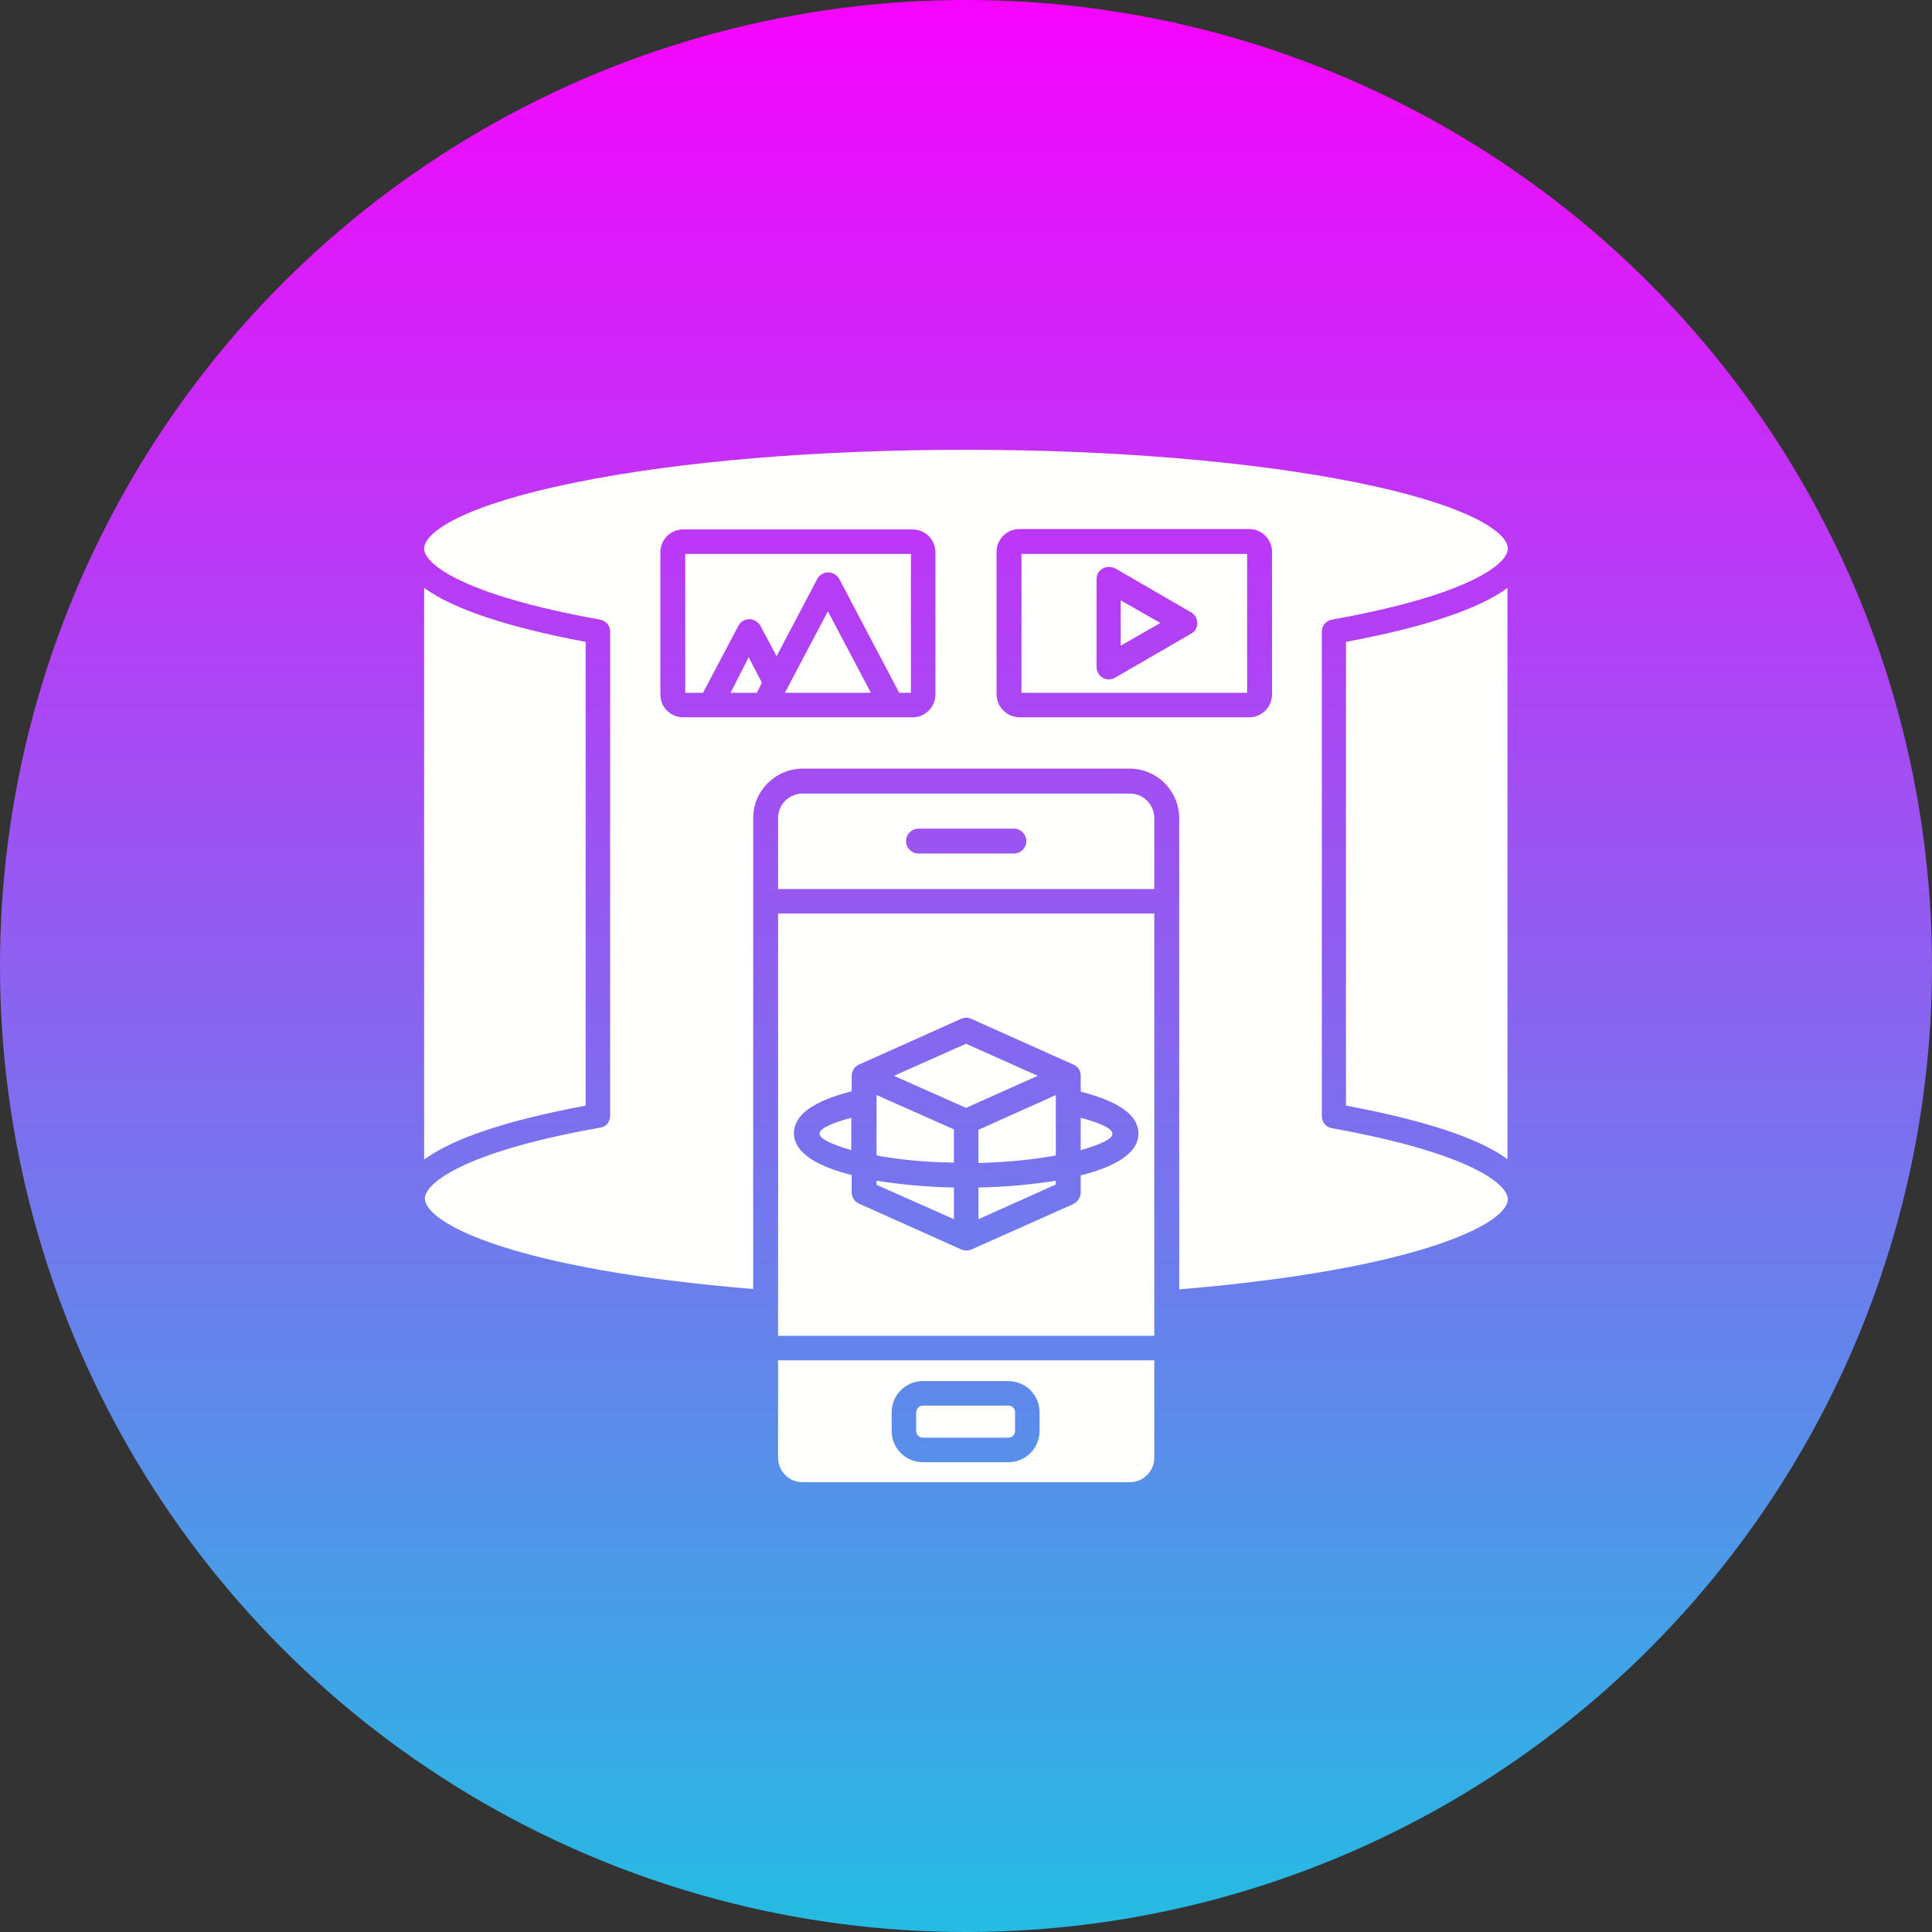 <!-- icon666.com - MILLIONS vector ICONS FREE --><svg id="Layer_1" enable-background="new 0 0 512 512" viewBox="0 0 512 512" xmlns="http://www.w3.org/2000/svg" xmlns:xlink="http://www.w3.org/1999/xlink"><rect x="0" y="0" width="512" height="512" fill="#333333" stroke="none"/><linearGradient id="SVGID_1_" gradientTransform="matrix(1 0 0 -1 0 512.5)" gradientUnits="userSpaceOnUse" x1="256.05" x2="256.05" y1="512.45" y2=".45"><stop offset="0" stop-color="#f704fe"></stop><stop offset="1" stop-color="#24bce3"></stop></linearGradient><circle clip-rule="evenodd" cx="256" cy="256" fill="url(#SVGID_1_)" fill-rule="evenodd" r="256"></circle><g id="Layer_x0020_1"><g id="_426170472" clip-rule="evenodd" fill="#fffffe" fill-rule="evenodd"><path id="_426171696" d="m199.6 341.6v-124.8c0-7.2 5.9-13.1 13.1-13.1h86.7c7.2 0 13.1 5.9 13.1 13.1v124.9c63.4-5.3 87.1-17.4 87.1-23.9 0-3.9-9.8-12.2-46.6-18.8-1.6-.3-2.7-1.6-2.7-3.2v-128.4c0-1.6 1.1-2.9 2.7-3.2 36.8-6.6 46.6-14.9 46.6-18.8 0-4.4-10.6-11.6-40.4-17.6-27.5-5.5-64.2-8.6-103.2-8.6s-75.6 3-103.2 8.6c-29.8 6-40.4 13.2-40.4 17.6 0 3.9 9.8 12.2 46.6 18.8 1.6.3 2.7 1.6 2.7 3.2v128.3c0 .8-.3 1.5-.7 2.1-.5.5-1.1.9-1.8 1-36.7 6.5-46.6 14.9-46.6 18.8 0 6.6 23.6 18.8 87 24zm64.5-157.7v-37.6c0-3.4 2.7-6.1 6.1-6.1h60.8c3.4 0 6.1 2.7 6.1 6.1v37.7c0 3.4-2.7 6.1-6.1 6.1h-60.7c-3.4 0-6.2-2.7-6.2-6.2zm-83 6.2c-3.4 0-6.1-2.7-6.1-6.1v-37.6c0-3.4 2.7-6.1 6.1-6.1h60.7c3.4 0 6.1 2.7 6.1 6.1v37.6c0 3.4-2.7 6.1-6.1 6.1-20.2 0-40.6 0-60.7 0z"></path><path id="_426171816" d="m305.9 360.5h-99.7v25.8c0 3.6 2.9 6.5 6.5 6.5h86.7c3.6 0 6.5-2.9 6.5-6.5zm-38.7 5.5c4.6 0 8.3 3.7 8.3 8.3v4.9c0 4.6-3.7 8.3-8.3 8.3h-22.6c-4.6 0-8.3-3.7-8.3-8.3v-4.9c0-4.6 3.7-8.3 8.3-8.3z"></path><path id="_426172176" d="m267.2 372.5h-22.6c-1 0-1.8.8-1.8 1.8v4.9c0 1 .8 1.8 1.8 1.8h22.6c1 0 1.8-.8 1.8-1.8v-4.9c0-1.1-.8-1.8-1.8-1.8z"></path><path id="_426172032" d="m305.9 242.1h-99.7v111.9h99.7c0-37.4 0-74.6 0-111.9zm-21.5 77-26.9 12c-.9.4-1.9.4-2.8 0l-27-12.1c-1.2-.5-2-1.7-2-3v-4.6c-8.7-2.2-15.3-5.7-15.3-11.1 0-4.8 5.1-8.5 15.3-11.1v-4c0-1.4.8-2.6 2-3.1l27-12.1c.9-.4 1.8-.4 2.7 0l27 12.1c1.3.5 2 1.7 2 3v4.2c10.2 2.6 15.3 6.3 15.3 11.1 0 5.4-6.6 8.9-15.3 11.1v4.5c0 1.4-.9 2.6-2 3.1z"></path><path id="_426171720" d="m275 285.1-19-8.5-19.1 8.5 19.1 8.5z"></path><path id="_426170808" d="m279.8 306.2v-16l-20.5 9.2v8.8c8.2-.2 15.2-1 20.5-2z"></path><path id="_426171360" d="m252.8 308.1v-8.8l-20.5-9.1v16c5.3 1 12.1 1.8 20.5 1.9z"></path><path id="_426171312" d="m252.8 323.1v-8.4c-6.3-.1-13.7-.7-20.5-1.8v1.1z"></path><path id="_426171432" d="m279.8 312.9c-6.8 1.1-14.2 1.7-20.5 1.8v8.4l20.5-9.2z"></path><path id="_426171528" d="m225.6 304.8v-8.6c-11.4 3.2-11 5.3 0 8.6z"></path><path id="_426171216" d="m286.4 304.8c11-3.2 11.4-5.4 0-8.6z"></path><path id="_426170952" d="m305.9 235.6v-18.8c0-3.6-2.9-6.5-6.5-6.5h-86.7c-3.6 0-6.5 2.9-6.5 6.5v18.8zm-33.9-12.7c0 1.8-1.5 3.3-3.3 3.3h-25.3c-1.8 0-3.3-1.5-3.3-3.3s1.5-3.3 3.3-3.3h25.3c1.8 0 3.3 1.5 3.3 3.3z"></path><path id="_426170904" d="m155.2 293v-122.9c-20.8-3.9-35.1-8.7-42.8-14.3v151.5c7.8-5.7 22-10.4 42.8-14.3z"></path><path id="_426170232" d="m399.5 307.2v-151.4c-7.6 5.6-21.9 10.4-42.8 14.3v122.9c20.8 3.9 35.2 8.6 42.8 14.2z"></path><path id="_426170016" d="m297 171.1 10.5-6-10.5-6z"></path><path id="_426170448" d="m330.5 183.6v-36.8h-59.8v36.8zm-35-33 20.2 11.7c1 .6 1.6 1.7 1.6 2.8 0 1.2-.6 2.3-1.6 2.8l-20.2 11.7c-1 .6-2.3.6-3.3 0s-1.6-1.7-1.6-2.8v-23.3c0-1.2.6-2.3 1.6-2.8.9-.6 2.2-.6 3.3-.1z"></path><path id="_426170712" d="m241.4 183.6v-36.8h-59.8v36.8h4.7l9.4-17.8c.6-1.1 1.7-1.7 2.9-1.7s2.3.7 2.9 1.7l4.3 8.1 10.8-20.5c.6-1.1 1.7-1.7 2.9-1.7s2.3.7 2.9 1.7l15.9 30.2z"></path><path id="_426170088" d="m230.8 183.6-11.4-21.6c-3.8 7.2-7.6 14.4-11.4 21.6z"></path><path id="_426170040" d="m201.9 180.9-3.5-6.7-4.8 9.4h7z"></path></g></g></svg>